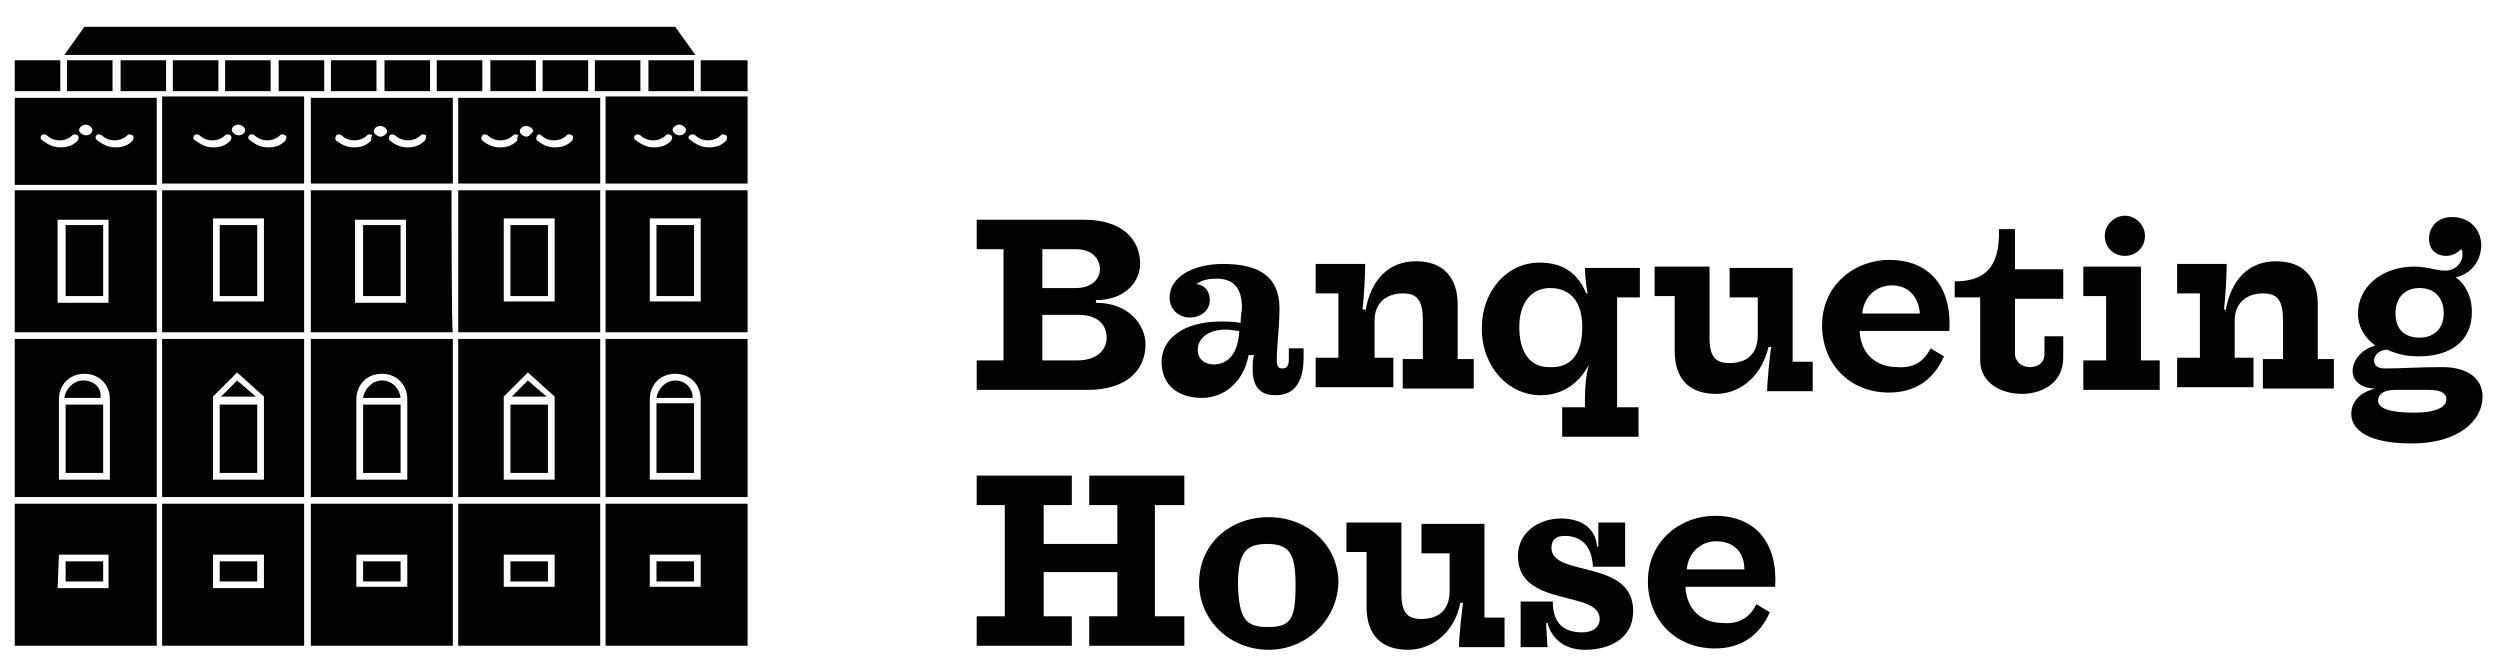 <?xml version="1.0" encoding="utf-8"?>
<!-- Generator: Adobe Illustrator 23.0.2, SVG Export Plug-In . SVG Version: 6.00 Build 0)  -->
<svg version="1.1" id="Layer_1" xmlns="http://www.w3.org/2000/svg" xmlns:xlink="http://www.w3.org/1999/xlink" x="0px" y="0px"
	 viewBox="0 0 186.6 49.5" style="enable-background:new 0 0 186.6 49.5;" xml:space="preserve">
<style type="text/css">
	.st0{fill:#010202;}
</style>
<g>
	<g>
		<path class="st0" d="M16.3,6.8V4.5h-3.4v2.3H16.3z M12.4,6.8V4.5H9v2.3H12.4z M8.4,6.8V4.5H5v2.3H8.4z M12.1,48.2h10.6V37.6H12.1
			V48.2z M15.9,41.4h3.8v2.5h-3.8V41.4z M16.4,43.4h2.8v-1.5h-2.8V43.4z M20.2,6.8V4.5h-3.4v2.3H20.2z M32.1,6.8V4.5h-3.4v2.3H32.1z
			 M29.9,16.8h-2.8v5.3h2.8V16.8z M33.7,14.2H23.2v10.6h10.6C33.7,24.8,33.7,14.2,33.7,14.2z M30.3,22.6h-3.8v-6.2h3.8V22.6z
			 M16.4,22.1h2.8v-5.3h-2.8V22.1z M16.4,35.3h2.8v-5.1h-2.8V35.3z M12.1,13.7h10.6V7.2H12.1V13.7z M18.6,10.1
			c0.1-0.1,0.2-0.1,0.4,0c0.5,0.5,1.4,0.5,1.9,0c0.1-0.1,0.2-0.1,0.4,0c0.1,0.1,0.1,0.2,0,0.4C20.9,10.9,20.5,11,20,11
			s-0.9-0.2-1.3-0.5C18.5,10.4,18.5,10.2,18.6,10.1z M17.8,9.3c0.2,0,0.5,0.2,0.5,0.4s-0.2,0.4-0.5,0.4c-0.2,0-0.5-0.2-0.5-0.4
			S17.5,9.3,17.8,9.3z M14.5,10.1c0.1-0.1,0.2-0.1,0.4,0c0.5,0.5,1.4,0.5,1.9,0c0.1-0.1,0.2-0.1,0.4,0c0.1,0.1,0.1,0.2,0,0.4
			c-0.4,0.4-0.8,0.5-1.3,0.5s-0.9-0.2-1.3-0.5C14.4,10.4,14.4,10.2,14.5,10.1z M24.2,4.5h-3.4v2.3h3.4V4.5z M12.1,24.8h10.6V14.2
			H12.1V24.8z M15.9,16.3h3.8v6.2h-3.8V16.3z M12.1,37.1h10.6V25.3H12.1V37.1z M15.9,29.6l1.8-1.8l2,1.8v6.2h-3.8V29.6z M17.7,28.4
			l-1.2,1.2h2.6L17.7,28.4z M40,6.8V4.5h-3.4v2.3H40z M28.1,6.8V4.5h-3.4v2.3H28.1z M45.2,48.2h10.6V37.6H45.2V48.2z M48.5,41.4h3.8
			v2.4h-3.8V41.4z M49,43.4h2.8v-1.5H49V43.4z M4.9,35.3h2.8v-5.1H4.9V35.3z M4.9,43.4h2.8v-1.5H4.9V43.4z M1.1,37.1h10.6V25.3H1.1
			V37.1z M4.4,29.8c0-1.1,0.8-1.9,1.9-1.9c1.1,0,1.9,0.8,1.9,1.9v6H4.4C4.4,35.8,4.4,29.8,4.4,29.8z M43.9,6.8V4.5h-3.4v2.3H43.9z
			 M45.2,37.1h10.6V25.3H45.2V37.1z M48.5,29.8c0-1.1,0.8-1.9,1.9-1.9s1.9,0.8,1.9,1.9v6h-3.8V29.8z M50.4,28.4
			c-0.7,0-1.3,0.6-1.4,1.3h2.7C51.7,28.9,51.1,28.4,50.4,28.4z M49,35.3h2.8v-5.2H49V35.3z M12.6,4.1h3.9l0,0h3.9l0,0l0,0h3.9l0,0
			l0,0h4h23.6L50.4,2H6.3L4.8,4.1H12.6L12.6,4.1z M4.5,4.5H1.1v2.3h3.4V4.5z M51.8,6.8V4.5h-3.4v2.3H51.8z M1.1,14.2v10.6h10.6V14.2
			H1.1z M8.1,22.6H4.3v-6.2h3.8V22.6z M7.7,16.8H4.9v5.3h2.8V16.8z M1.1,48.2h10.6V37.6H1.1V48.2z M4.4,41.4h3.7v2.5H4.3L4.4,41.4
			L4.4,41.4z M1.1,8.5L1.1,8.5v5.3h10.6V7.3H1.1V8.5z M7.2,10.1c0.1-0.1,0.2-0.1,0.4,0c0.5,0.5,1.4,0.5,1.9,0c0.1-0.1,0.2-0.1,0.4,0
			c0.1,0.1,0.1,0.2,0,0.4C9.5,10.9,9.1,11,8.6,11s-0.9-0.2-1.3-0.5C7.1,10.4,7.1,10.2,7.2,10.1z M6.4,9.3c0.2,0,0.5,0.2,0.5,0.4
			s-0.2,0.4-0.5,0.4c-0.2,0-0.5-0.2-0.5-0.4S6.2,9.3,6.4,9.3z M3.1,10.1c0.1-0.1,0.2-0.1,0.4,0c0.5,0.5,1.4,0.5,1.9,0
			c0.1-0.1,0.2-0.1,0.4,0c0.1,0.1,0.1,0.2,0,0.4C5.4,10.9,5,11,4.5,11s-0.9-0.2-1.3-0.5C3,10.4,3,10.2,3.1,10.1z M6.2,28.4
			c-0.7,0-1.3,0.6-1.4,1.3h2.7C7.6,28.9,7,28.4,6.2,28.4z M39.4,28.4l-1.2,1.2h2.6L39.4,28.4z M34.2,37.1h10.6V25.3H34.2V37.1z
			 M37.6,29.6l1.8-1.8l2,1.8v6.2h-3.8V29.6z M38.1,35.3h2.8v-5.1h-2.8V35.3z M38.1,22.1h2.8v-5.3h-2.8V22.1z M32.4,7.3L32.4,7.3
			h-3.9l0,0l0,0h-5.3v6.4h10.6V7.3H32.4L32.4,7.3z M27.7,10.5c-0.4,0.4-0.8,0.5-1.3,0.5s-0.9-0.2-1.3-0.5c-0.1-0.1-0.1-0.2,0-0.4
			c0.1-0.1,0.2-0.1,0.4,0c0.5,0.5,1.4,0.5,1.9,0c0.1-0.1,0.2-0.1,0.4,0C27.7,10.2,27.7,10.4,27.7,10.5z M28.4,10.2
			c-0.2,0-0.5-0.2-0.5-0.4s0.2-0.4,0.5-0.4c0.2,0,0.5,0.2,0.5,0.4S28.6,10.2,28.4,10.2z M31.7,10.5c-0.4,0.4-0.8,0.5-1.3,0.5
			s-0.9-0.2-1.3-0.5c-0.1-0.1-0.1-0.2,0-0.4c0.1-0.1,0.2-0.1,0.4,0c0.5,0.5,1.4,0.5,1.9,0c0.1-0.1,0.2-0.1,0.4,0
			C31.8,10.2,31.8,10.4,31.7,10.5z M34.2,48.2h10.6V37.6H34.2V48.2z M37.6,41.4h3.8v2.4h-3.8V41.4z M38.1,43.4h2.8v-1.5h-2.8V43.4z
			 M36,6.8V4.5h-3.4v2.3H36z M52.3,4.5v2.3h3.5V4.5H52.3z M45.2,13.7h10.6V7.2H45.2V13.7z M51.5,10.1c0.1-0.1,0.2-0.1,0.4,0
			c0.5,0.5,1.4,0.5,1.9,0c0.1-0.1,0.2-0.1,0.4,0c0.1,0.1,0.1,0.2,0,0.4c-0.4,0.4-0.8,0.5-1.3,0.5s-0.9-0.2-1.3-0.5
			C51.4,10.4,51.3,10.2,51.5,10.1z M50.7,9.3c0.2,0,0.5,0.2,0.5,0.4s-0.2,0.4-0.5,0.4c-0.2,0-0.5-0.2-0.5-0.4S50.5,9.3,50.7,9.3z
			 M47.4,10.1c0.1-0.1,0.2-0.1,0.4,0c0.5,0.5,1.4,0.5,1.9,0c0.1-0.1,0.2-0.1,0.4,0c0.1,0.1,0.1,0.2,0,0.4c-0.4,0.4-0.8,0.5-1.3,0.5
			s-0.9-0.2-1.3-0.5C47.3,10.4,47.3,10.2,47.4,10.1z M27.1,43.4h2.8v-1.5h-2.8V43.4z M34.2,24.8h10.6V14.2H34.2V24.8z M37.6,16.3
			h3.8v6.2h-3.8V16.3z M36.3,7.3L36.3,7.3L36.3,7.3h-2.1v6.4h10.6V7.3h-4.6H36.3z M38.6,10.5c-0.4,0.4-0.8,0.5-1.3,0.5
			s-0.9-0.2-1.3-0.5c-0.1-0.1-0.1-0.2,0-0.4c0.1-0.1,0.2-0.1,0.4,0c0.5,0.5,1.4,0.5,1.9,0c0.1-0.1,0.2-0.1,0.4,0
			C38.6,10.2,38.6,10.4,38.6,10.5z M39.3,10.2c-0.2,0-0.5-0.2-0.5-0.4s0.2-0.4,0.5-0.4c0.2,0,0.5,0.2,0.5,0.4
			C39.7,9.9,39.5,10.2,39.3,10.2z M40.4,10.1c0.5,0.5,1.4,0.5,1.9,0c0.1-0.1,0.2-0.1,0.4,0c0.1,0.1,0.1,0.2,0,0.4
			c-0.4,0.4-0.8,0.5-1.3,0.5s-0.9-0.2-1.3-0.5c-0.1-0.1-0.1-0.2,0-0.4C40.2,10,40.3,10,40.4,10.1z M45.2,24.8h10.6V14.2H45.2V24.8z
			 M48.5,16.3h3.8v6.2h-3.8V16.3z M49,22.1h2.8v-5.3H49V22.1z M47.8,6.8V4.5h-3.4v2.3H47.8z M28.5,28.4c-0.7,0-1.3,0.6-1.4,1.3h2.8
			C29.8,28.9,29.2,28.4,28.5,28.4z M27.1,35.3h2.8v-5.1h-2.8V35.3z M23.2,37.1h10.6V25.3H23.2V37.1z M26.6,29.8
			c0-1.1,0.8-1.9,1.9-1.9c1.1,0,1.9,0.8,1.9,1.9v6h-3.8C26.6,35.8,26.6,29.8,26.6,29.8z M23.2,48.2h10.6V37.6H23.2V48.2z M26.6,41.4
			h3.8v2.4h-3.8V41.4z"/>
	</g>
</g>
<g>
	<path class="st0" d="M85.5,25.7c0,2-1.5,3.4-4.3,3.4h-8.3v-2.2h2v-8.3h-2v-2.2h8c2.9,0,4.2,1.5,4.2,3.3c0,1.2-1,2.7-3.3,2.7v0.2
		C84.3,22.6,85.5,24.3,85.5,25.7z M80.3,18.6h-2.5v2.9h2.5c1.2,0,1.8-0.7,1.8-1.4C82.1,19.3,81.5,18.6,80.3,18.6z M77.8,26.9h2.6
		c1.5,0,2.2-0.8,2.2-1.7s-0.6-1.7-2.1-1.7h-2.7V26.9z"/>
	<path class="st0" d="M92.7,23c0-1.6-0.7-2.2-1.9-2.2c-0.6,0-1.1,0.1-1.5,0.4c0.7,0.1,1,0.6,1,1.2c0,0.8-0.7,1.3-1.5,1.3
		c-0.7,0-1.5-0.5-1.5-1.5c0-1.5,1.7-2.5,4-2.5c2.6,0,4.2,0.9,4.2,3.3c0,1.6-0.2,2.7-0.2,3.9c0,0.4,0.1,0.6,0.4,0.6s0.5-0.1,0.5-0.7
		V26h1.1v0.7c0,1.7-0.6,2.8-2.1,2.8c-0.9,0-1.7-0.4-1.7-1.9c0-0.4,0-0.8,0.1-1.1h-0.4c-0.4,2.1-1.9,3.2-3.5,3.2c-1.7,0-3-0.9-3-2.7
		c0-1.6,1.5-3,4.4-3c0.5,0,1,0,1.5,0.1C92.6,23.5,92.7,23.2,92.7,23z M91.5,24.6c-1.5,0-2.1,0.8-2.1,1.5s0.5,1.1,1.2,1.1
		c0.8,0,1.8-0.5,1.9-2.5C92.2,24.7,91.9,24.6,91.5,24.6z"/>
	<path class="st0" d="M101.9,23.3c0.4-2.5,1.8-3.8,3.8-3.8s3.1,1.2,3.1,3.2v4.1h1.2V29h-5.3v-2.2h1.5v-2.9c0-1.6-0.5-2-1.5-2
		c-1.2,0-2.1,0.7-2.1,2v2.8h1.4v2.2h-5.8v-2.2h1.7v-4.8h-1.7v-2.2h3.7c0,0.8-0.1,2.6-0.2,3.4h0.2V23.3z"/>
	<path class="st0" d="M118.6,27.2L118.6,27.2c-0.6,1.2-1.8,2.3-3.6,2.3c-2.4,0-4.4-2.1-4.4-5c0-2.8,1.9-4.9,4.3-4.9
		c1.9,0,2.9,0.9,3.5,2.3h0.1c-0.1-0.5-0.2-1.3-0.2-1.9h4.1v2.2h-1.7v8.2h1.6v2.2h-5.7v-2.2h1.7v-0.7
		C118.3,28.9,118.4,27.9,118.6,27.2z M118.1,24.4c0-1.9-0.9-2.9-2.4-2.9c-1.4,0-2.3,1.1-2.3,2.9c0,1.9,0.8,3,2.2,3
		C117.2,27.5,118.1,26.5,118.1,24.4z"/>
	<path class="st0" d="M128.1,29.4c-2,0-3.1-1.1-3.1-3.2v-4.1h-1.5v-2.2h4.1v5.3c0,1.5,0.5,1.9,1.5,1.9c1.2,0,2.1-0.6,2.1-2.1v-2.8
		h-2.1V20h4.7v7h1.5v2.2h-3.4c0-0.8,0.2-2.6,0.3-3.3H132C131.4,28.4,129.6,29.4,128.1,29.4z"/>
	<path class="st0" d="M144.1,26l1,0.6c-0.8,1.8-2.2,2.7-4.1,2.7c-3,0-5-2.2-5-5c0-3.1,2.5-4.9,5-4.9c3.1,0,4.7,2.1,4.5,5.3h-6.7
		c0.1,1.8,1.3,2.7,2.8,2.7C142.8,27.5,143.6,27,144.1,26z M141.2,21.3c-1.2,0-2.1,0.9-2.2,2.1h4.3C143.2,22.1,142.4,21.3,141.2,21.3
		z"/>
	<path class="st0" d="M147.8,26.9v-4.7h-1.9V21c2.1,0,3.4-0.9,3.3-3.9h1.2v3h3.6v2.2h-3.6v4.1c0,0.6,0.5,1,1.1,1s1.1-0.3,1.1-1v-1.3
		h1.4v1.6c0,1.9-1.6,2.7-3.1,2.7S147.8,28.6,147.8,26.9z"/>
	<path class="st0" d="M161.2,26.9v2.2h-5.7v-2.2h1.7v-4.8h-1.7v-2.2h4.3v7H161.2z M158.6,19.1c-0.9,0-1.5-0.7-1.5-1.5
		s0.7-1.5,1.5-1.5s1.5,0.7,1.5,1.5C160.1,18.5,159.4,19.1,158.6,19.1z"/>
	<path class="st0" d="M166.1,23.3c0.4-2.5,1.8-3.8,3.8-3.8s3.1,1.2,3.1,3.2v4.1h1.2V29h-5.3v-2.2h1.5v-2.9c0-1.6-0.5-2-1.5-2
		c-1.2,0-2.1,0.7-2.1,2v2.8h1.4v2.2h-5.7v-2.2h1.7v-4.8h-1.7v-2.2h3.7c0,0.8-0.1,2.6-0.2,3.4h0.1V23.3z"/>
	<path class="st0" d="M182.6,19.1c-0.8,0-1.3-0.5-1.3-1.3s0.6-1.6,1.7-1.6c1.5,0,2.2,1.1,2.2,2.1s-0.6,2.1-1.9,2.4
		c0.7,0.5,1.2,1.4,1.2,2.6c0,2.1-1.5,3.3-4,3.3c-0.9,0-1.7-0.2-2.3-0.5c-0.6,0-1,0.4-1,0.8c0,0.4,0.3,0.6,0.8,0.6
		c1.4,0,2.5-0.1,4.3-0.1s3,0.8,3,2.2c0,1.8-1.8,3.5-5.3,3.5c-3.2,0-4.5-1-4.5-2.2c0-1.1,0.9-1.7,1.8-1.9c-1.1,0-1.7-0.6-1.7-1.3
		c0-0.9,0.8-1.7,1.7-1.9c-0.7-0.5-1.3-1.3-1.3-2.4c0-2,1.8-3.5,4.2-3.5c1,0,1.6,0.3,2.3,0.3c0.8,0,1.3-0.6,1.3-1.2
		c0-0.1,0-0.3-0.1-0.4C183.5,18.8,183.1,19.1,182.6,19.1z M177.5,29.9c0,0.6,0.9,0.9,2.7,0.9c1.6,0,2.4-0.4,2.4-1
		c0-0.4-0.3-0.7-1.4-0.7h-2.4C177.8,29.1,177.5,29.5,177.5,29.9z M180.6,25.2c1.1,0,1.8-0.7,1.8-1.8c0-1.2-0.7-1.9-1.8-1.9
		s-1.8,0.7-1.8,1.9C178.8,24.6,179.5,25.2,180.6,25.2z"/>
	<path class="st0" d="M77.9,46H80v2.2h-7.1V46H75v-8.3h-2.1v-2.2H80v2.2h-2.1v2.9h5.5v-2.9h-2.1v-2.2h7.1v2.2h-2.2V46h2.2v2.2h-7.1
		V46h2.1v-3.3h-5.5V46z"/>
	<path class="st0" d="M94.7,48.5c-2.9,0-5.2-2.2-5.2-5c0-2.9,2.3-4.9,5.2-4.9c2.9,0,5.2,2.1,5.2,4.9C99.8,46.3,97.5,48.5,94.7,48.5z
		 M94.6,46.8c1.7,0,2.1-0.5,2.1-3.1c0-2.3-0.4-3.1-2.1-3.1c-1.6,0-2.2,0.6-2.2,3.1C92.5,46.1,92.9,46.8,94.6,46.8z"/>
	<path class="st0" d="M105.1,48.5c-2,0-3.1-1.1-3.1-3.2v-4.1h-1.5V39h4.1v5.3c0,1.5,0.5,1.9,1.5,1.9c1.2,0,2.1-0.6,2.1-2.1v-2.8
		h-2.1v-2.2h4.7v7h1.5v2.2h-3.4c0-0.8,0.2-2.6,0.3-3.3H109C108.5,47.5,106.6,48.5,105.1,48.5z"/>
	<path class="st0" d="M116.8,40c-0.7,0-1,0.3-1,0.9c0,2.2,6.1,0.8,6.1,4.7c0,2.1-1.8,2.9-3.6,2.9c-1.3,0-2.4-0.6-2.8-2h-0.1l0.1,1.8
		h-2v-3.4h2.4c0,1.5,0.7,2.3,2.2,2.3c0.8,0,1.3-0.4,1.3-1c0-2.2-6.1-0.8-6.1-4.7c0-1.8,1.6-2.8,3.2-2.8c1.5,0,2.6,0.7,2.7,2.1h0.1
		c0-0.6,0-1.2,0-1.8h2v3.3h-2.4C118.8,40.6,117.9,40,116.8,40z"/>
	<path class="st0" d="M131.1,45.1l1,0.6c-0.8,1.8-2.2,2.7-4.1,2.7c-3,0-5-2.2-5-5c0-3.1,2.5-4.9,5-4.9c3.1,0,4.7,2.1,4.5,5.3h-6.7
		c0.1,1.8,1.3,2.7,2.8,2.7C129.8,46.6,130.6,46.1,131.1,45.1z M128.1,40.4c-1.2,0-2.1,0.9-2.2,2.1h4.3
		C130.2,41.2,129.4,40.4,128.1,40.4z"/>
</g>
</svg>
